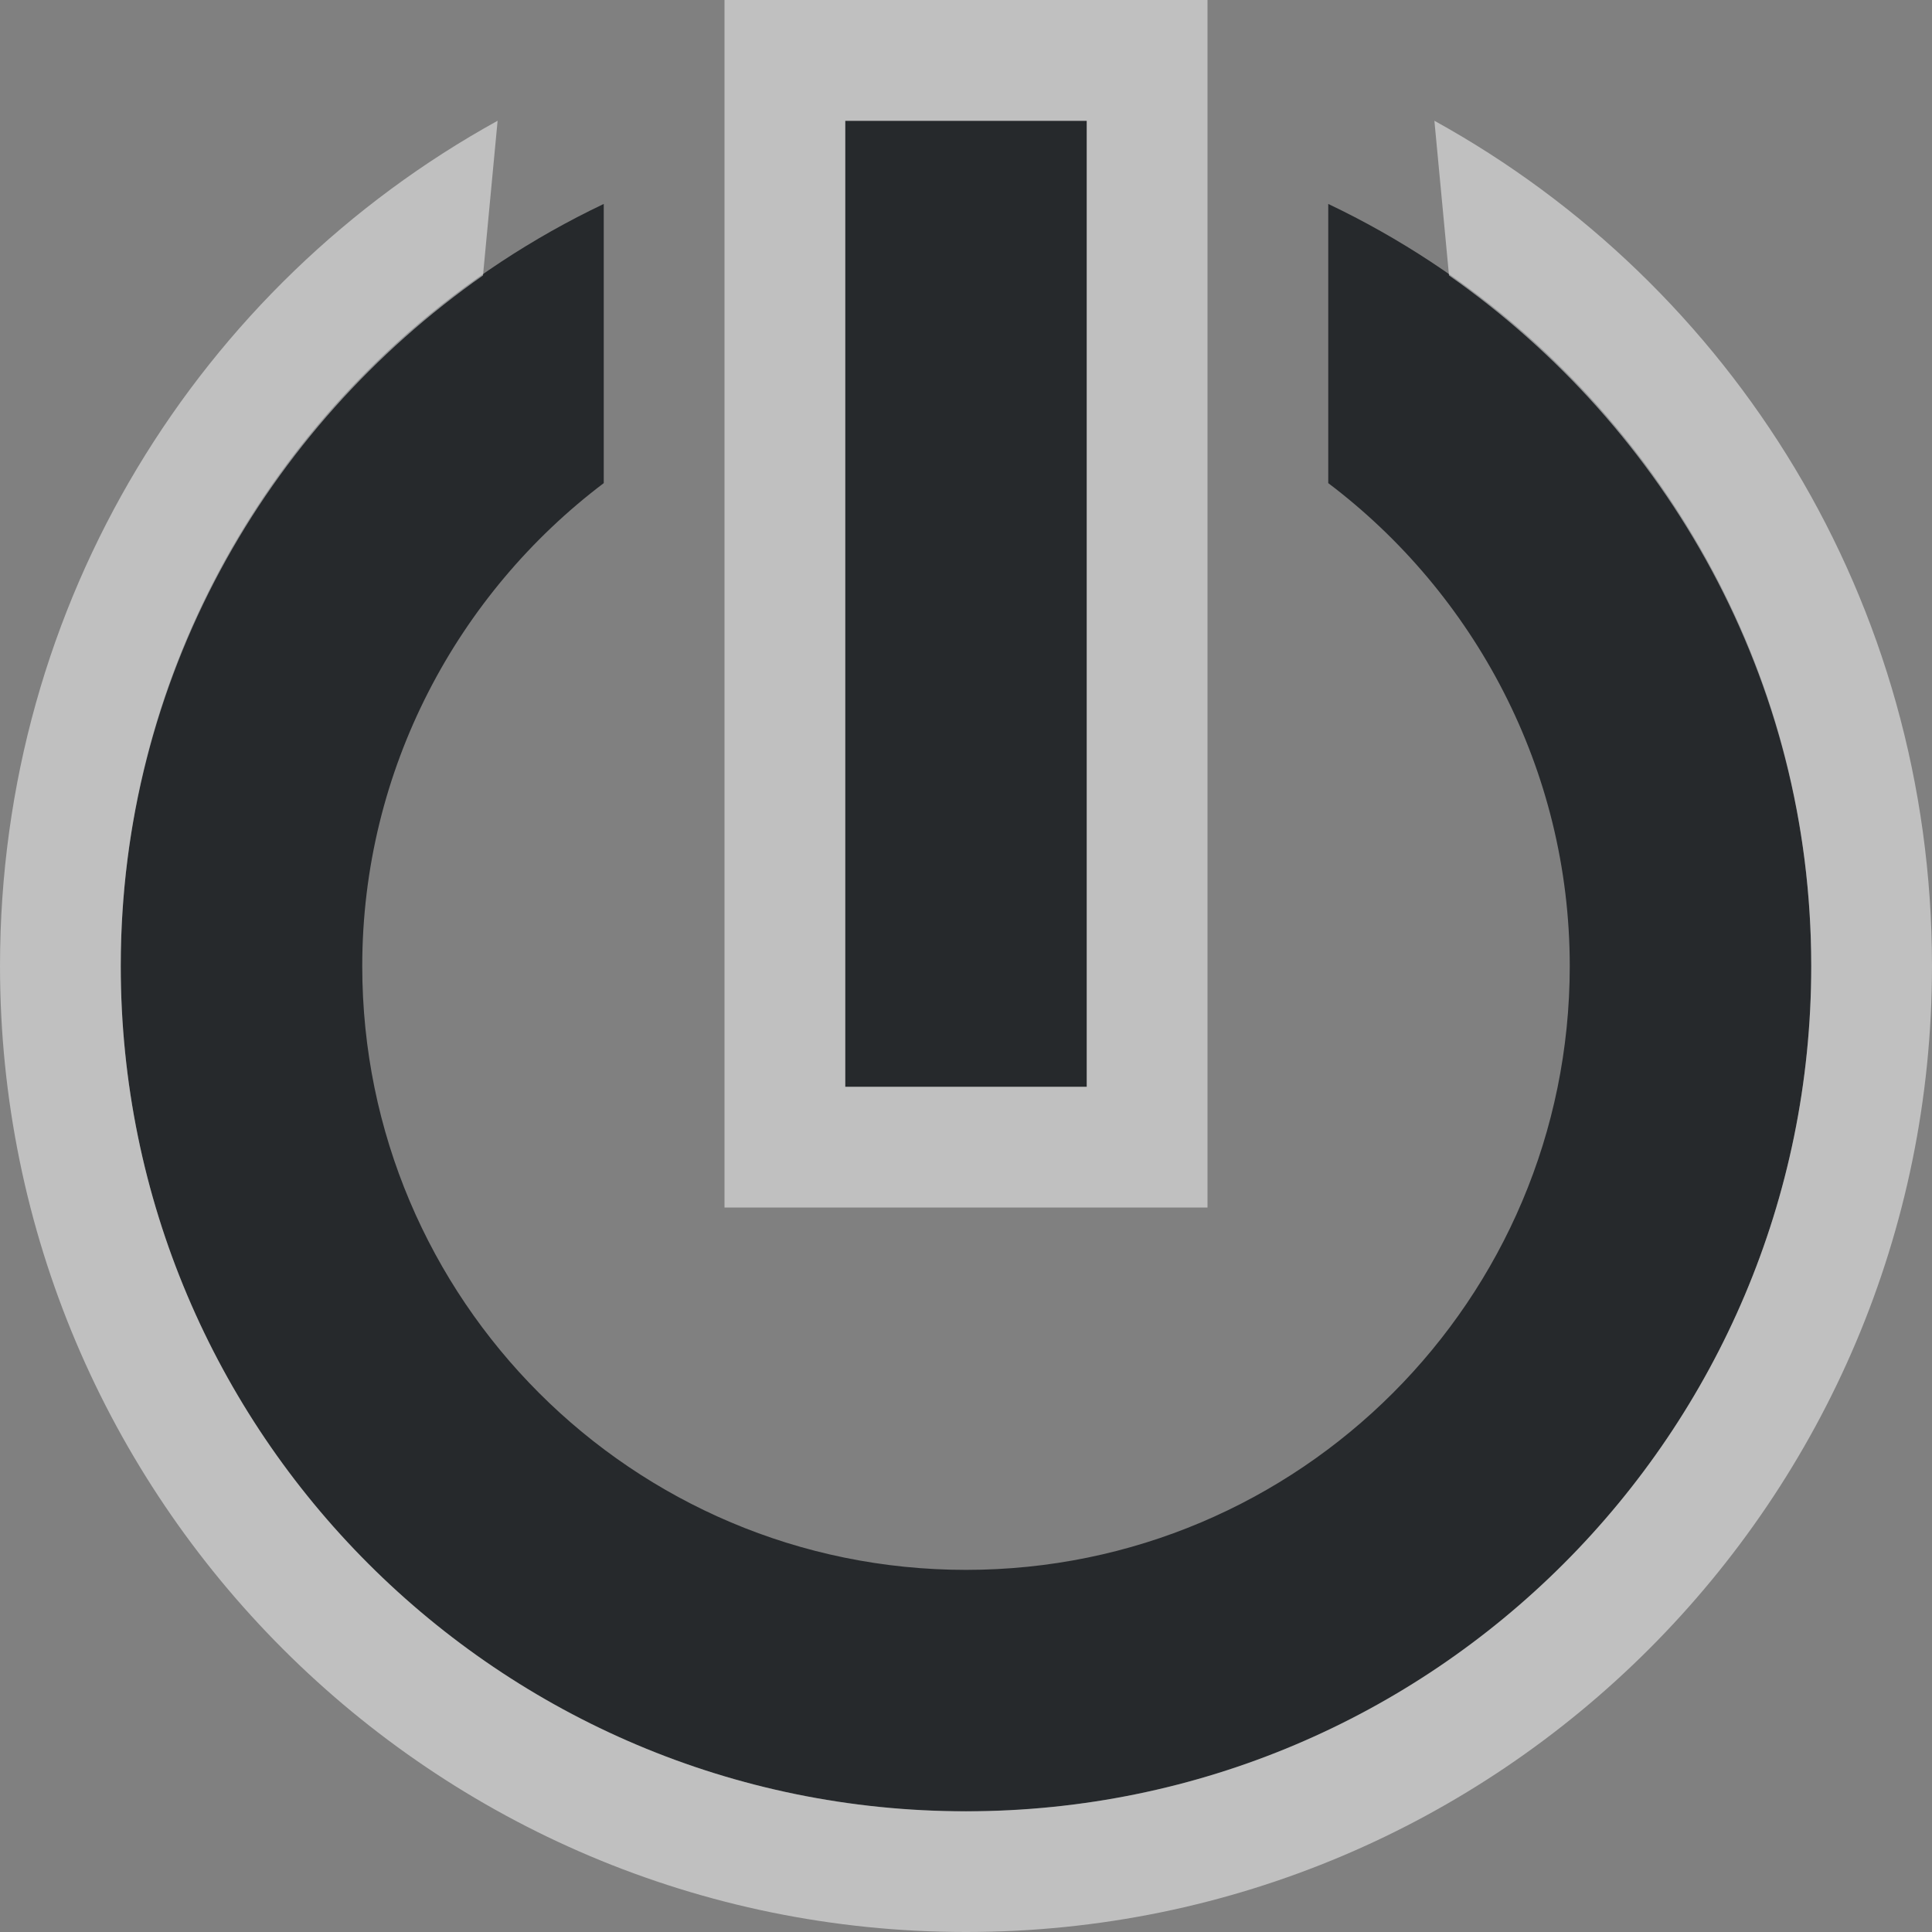 <?xml version="1.0" encoding="UTF-8"?>
<svg id="b" width="16" height="16" version="1.1" xmlns="http://www.w3.org/2000/svg" xmlns:cc="http://creativecommons.org/ns#" xmlns:dc="http://purl.org/dc/elements/1.1/" xmlns:rdf="http://www.w3.org/1999/02/22-rdf-syntax-ns#">
	<rect width="100%" height="100%" fill="#808080" stroke="none"/>
	<defs>
		<style id="current-color-scheme" type="text/css">.ColorScheme-Text {color:#090d11;}.ColorScheme-Background{color:#ffffff;}</style>
	</defs>
	<path id="c" d="m7 1.001v8h2v-8h-2zm-2 0.688c-2.363 1.124-4 3.522-4 6.312 0 3.866 3.134 7 7 7 3.866 0 7-3.134 7-7 0-2.791-1.637-5.188-4-6.312v2.312c1.208 0.913 2 2.369 2 4 0 2.761-2.239 5-5 5-2.761 0-5-2.239-5-5 0-1.631 0.792-3.087 2-4v-2.312z" style="fill-opacity:.75;fill:currentColor" class="ColorScheme-Text"/>
	<path id="a" d="m6 0v10h4v-10h-4zm-1.879 1c-2.467 1.361-4.121 3.981-4.121 7 0 4.418 3.582 8 8 8 4.418 0 8-3.582 8-8 0-3.019-1.654-5.639-4.121-7l0.121 1.281c1.804 1.264 3 3.348 3 5.719 0 3.866-3.134 7-7 7-3.866 0-7-3.134-7-7 0-2.371 1.196-4.455 3-5.719l0.121-1.281zm2.879 0h2v8h-2v-8z" style="fill-opacity:.5;fill:currentColor"  class="ColorScheme-Background"/>
</svg>
